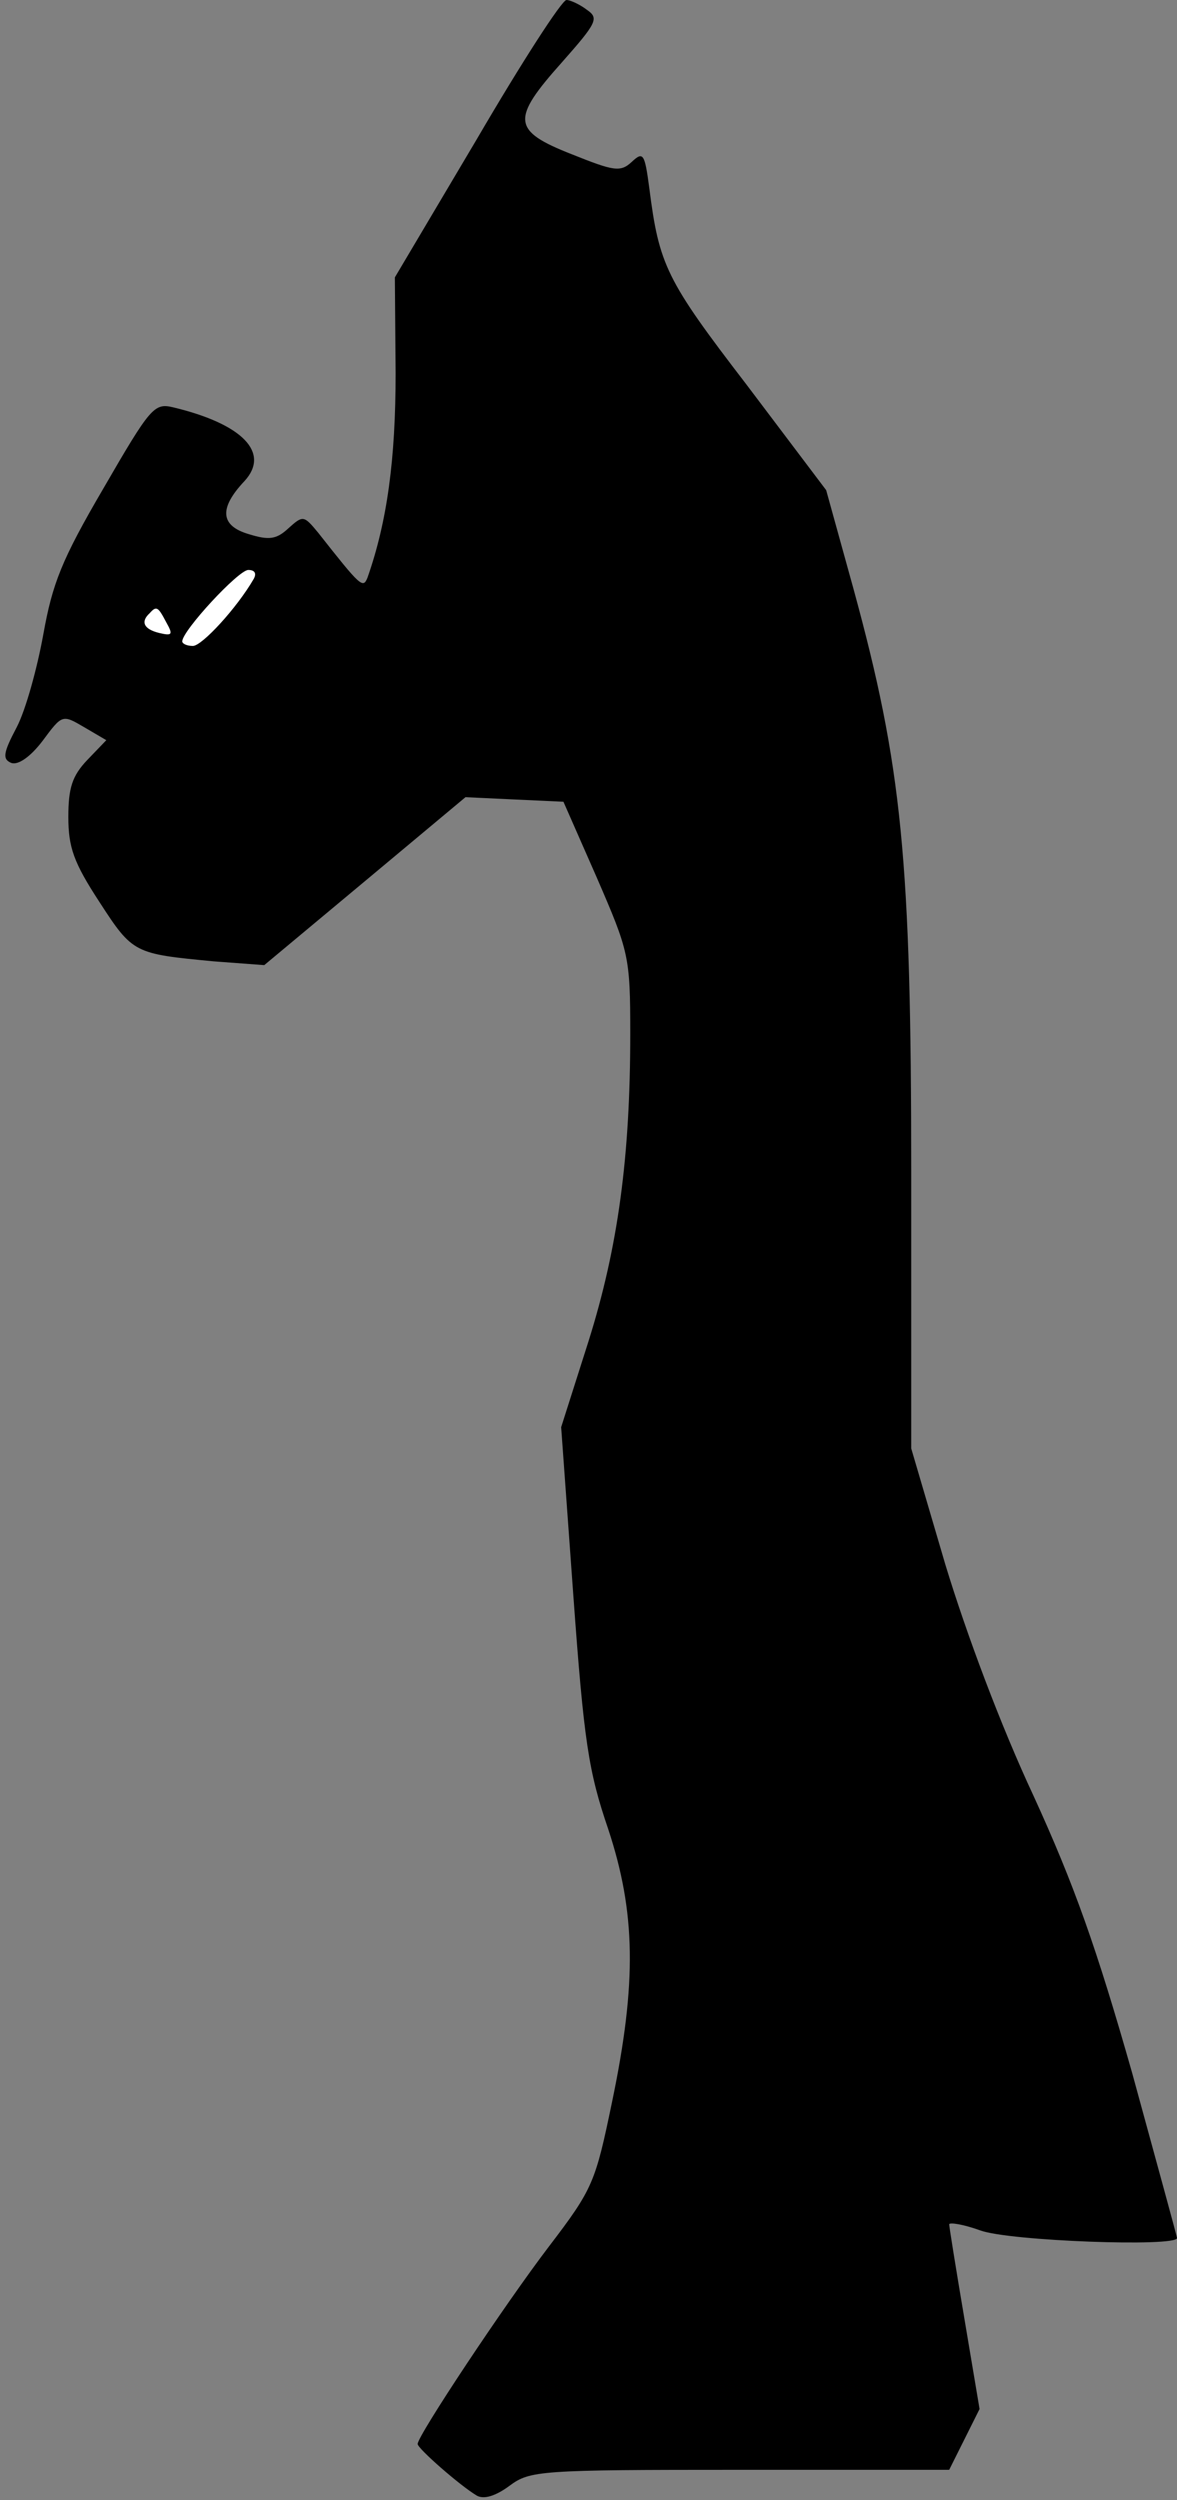 <?xml version="1.0" standalone="no"?>
<!DOCTYPE svg PUBLIC "-//W3C//DTD SVG 20010904//EN"
 "http://www.w3.org/TR/2001/REC-SVG-20010904/DTD/svg10.dtd">
<svg version="1.0" xmlns="http://www.w3.org/2000/svg"
 width="155pt" height="329pt" viewBox="0 0 155 329"
 preserveAspectRatio="xMidYMid meet">
<rect x="0" y="0" width="155" height="329" fill="#808080" stroke="none"/>
<g transform="translate(0,329) scale(0.1,-0.1)"
fill="#000000" stroke="none">
<path fill="#000000" stroke="none" d="M628 3107 l-108 -182 1 -126 c0 -113
-11 -195 -37 -269 -6 -15 -9 -12 -65 59 -19 23 -20 23 -39 6 -16 -15 -26 -16
-52 -8 -38 11 -40 34 -6 70 34 37 -2 75 -94 97 -25 6 -30 0 -92 -107 -55 -94
-67 -125 -79 -192 -8 -44 -23 -99 -35 -122 -18 -34 -19 -42 -7 -47 9 -3 25 8
41 29 26 35 26 35 55 18 l29 -17 -25 -26 c-20 -21 -25 -37 -25 -75 0 -40 7
-60 41 -112 44 -68 46 -68 150 -78 l67 -5 132 110 133 111 64 -3 65 -3 44
-100 c42 -97 44 -103 44 -205 0 -162 -16 -281 -55 -405 l-36 -113 16 -221 c14
-193 20 -232 46 -308 36 -109 38 -201 5 -359 -22 -106 -25 -114 -83 -190 -58
-76 -173 -249 -173 -260 0 -6 56 -55 78 -68 9 -5 24 -1 43 13 27 20 39 21 303
21 l276 0 20 40 20 40 -20 119 c-11 65 -20 121 -20 124 0 3 19 0 41 -8 38 -14
259 -22 259 -10 0 2 -27 100 -59 217 -47 165 -76 247 -130 365 -43 92 -88 212
-116 304 l-45 153 0 362 c0 413 -12 535 -76 769 l-36 130 -105 139 c-106 138
-115 157 -128 259 -6 45 -8 48 -23 34 -15 -14 -24 -12 -79 10 -79 31 -80 46
-13 121 46 52 49 58 33 69 -9 7 -22 13 -27 13 -6 0 -59 -82 -118 -183z"/>
<path fill="#ffffff" stroke="none" d="M334 2528 c-22 -38 -68 -88 -80 -88 -8
0 -14 3 -14 6 0 14 74 94 87 94 9 0 11 -5 7 -12z"/>
<path fill="#ffffff" stroke="none" d="M219 2471 c9 -16 8 -18 -9 -14 -21 5
-25 15 -13 26 9 10 11 9 22 -12z"/>
</g>
</svg>
